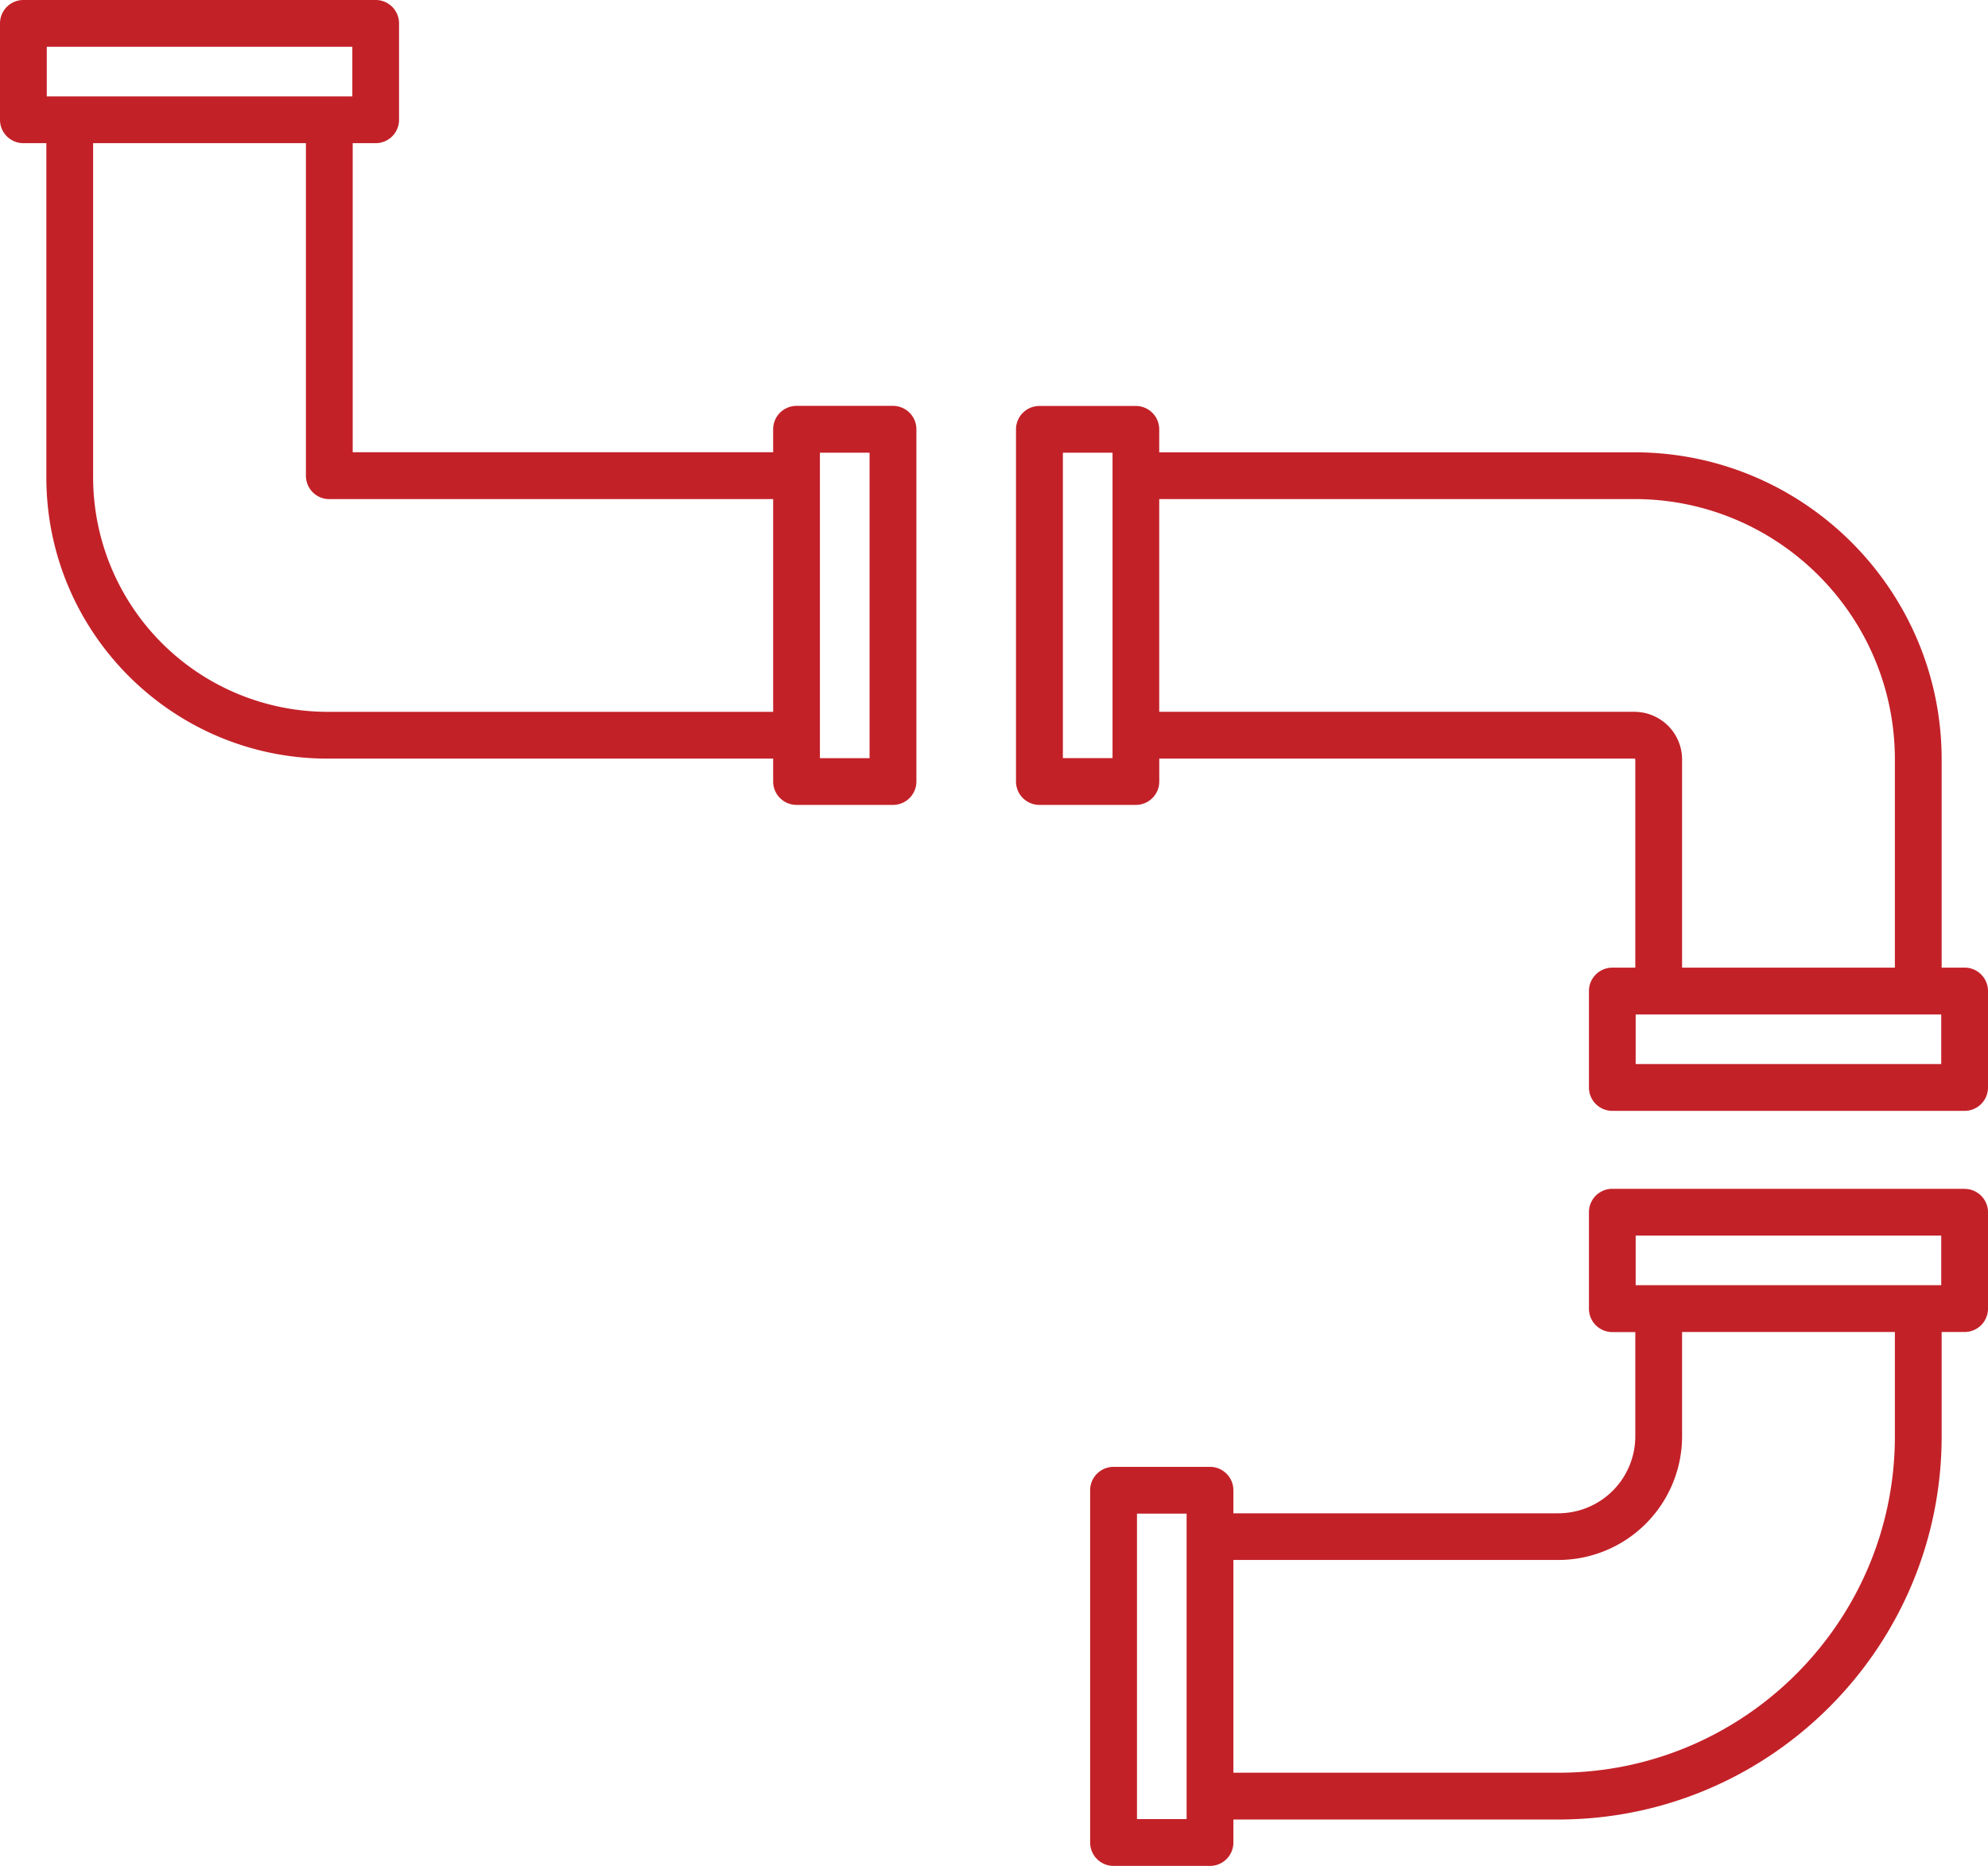 <svg xmlns="http://www.w3.org/2000/svg" viewBox="0 0 1010 948.11"><defs><style>.cls-1{fill:#c32128;}</style></defs><g id="Layer_2" data-name="Layer 2"><g id="Layer_1-2" data-name="Layer 1"><g id="NewGroupe0"><g id="NewGroup54-0"><path class="cls-1" d="M23.76,23.76H179V49H23.76V23.76ZM167.31,253.6H392.8V361.71H166.42A119.25,119.25,0,0,1,47.31,242.61V72.75H155.42v169a11.88,11.88,0,0,0,11.89,11.88Zm249.25-23.55h25.22V385.26H416.56V230.05ZM166.42,385.48H392.8v11.67A11.88,11.88,0,0,0,404.68,409h49a11.88,11.88,0,0,0,11.89-11.88v-179a11.88,11.88,0,0,0-11.89-11.88h-49a11.88,11.88,0,0,0-11.88,11.88v11.67H179.19V72.75h11.67a11.88,11.88,0,0,0,11.88-11.89v-49A11.88,11.88,0,0,0,190.86,0h-179A11.88,11.88,0,0,0,0,11.88v49A11.88,11.88,0,0,0,11.88,72.75H23.55V242.61c0,78.78,64.09,142.87,142.87,142.87Z"/><path class="cls-1" d="M962.69,729.84c0,94.26-76.69,170.95-171,170.95H626.62V792.68H791.73a62.92,62.92,0,0,0,62.85-62.84v-53H962.69v53ZM602.86,924.34H577.64V769.13h25.22V924.34ZM831,627.84H986.24v25.22H831V627.84Zm167.09-23.76h-179A11.88,11.88,0,0,0,807.26,616v49a11.88,11.88,0,0,0,11.88,11.88h11.67v53a39.12,39.12,0,0,1-39.08,39.08H626.62V757.25a11.88,11.88,0,0,0-11.88-11.88h-49a11.88,11.88,0,0,0-11.89,11.88v179a11.89,11.89,0,0,0,11.89,11.89h49a11.88,11.88,0,0,0,11.88-11.89V924.56H791.73c107.37,0,194.72-87.35,194.72-194.72v-53h11.67A11.88,11.88,0,0,0,1010,664.94V616a11.88,11.88,0,0,0-11.88-11.88Z"/><path class="cls-1" d="M986.24,540.69H831V515.47H986.24v25.22Zm-155.86-179H588.94V253.6H830.38c73,0,132.31,59.36,132.31,132.31V491.7H854.58V385.91a24.23,24.23,0,0,0-24.2-24.2Zm-265.2,23.55H540V230.05h25.22V385.26ZM998.12,491.7H986.45V385.91c0-86.06-70-156.07-156.07-156.07H588.94V218.17a11.88,11.88,0,0,0-11.88-11.88h-49a11.88,11.88,0,0,0-11.88,11.88v179A11.88,11.88,0,0,0,528.08,409h49a11.88,11.88,0,0,0,11.88-11.88V385.48H830.38a.44.44,0,0,1,.43.43V491.7H819.14a11.89,11.89,0,0,0-11.88,11.89v49a11.88,11.88,0,0,0,11.88,11.88h179A11.88,11.88,0,0,0,1010,552.57v-49a11.89,11.89,0,0,0-11.88-11.89Z"/></g></g></g></g></svg>